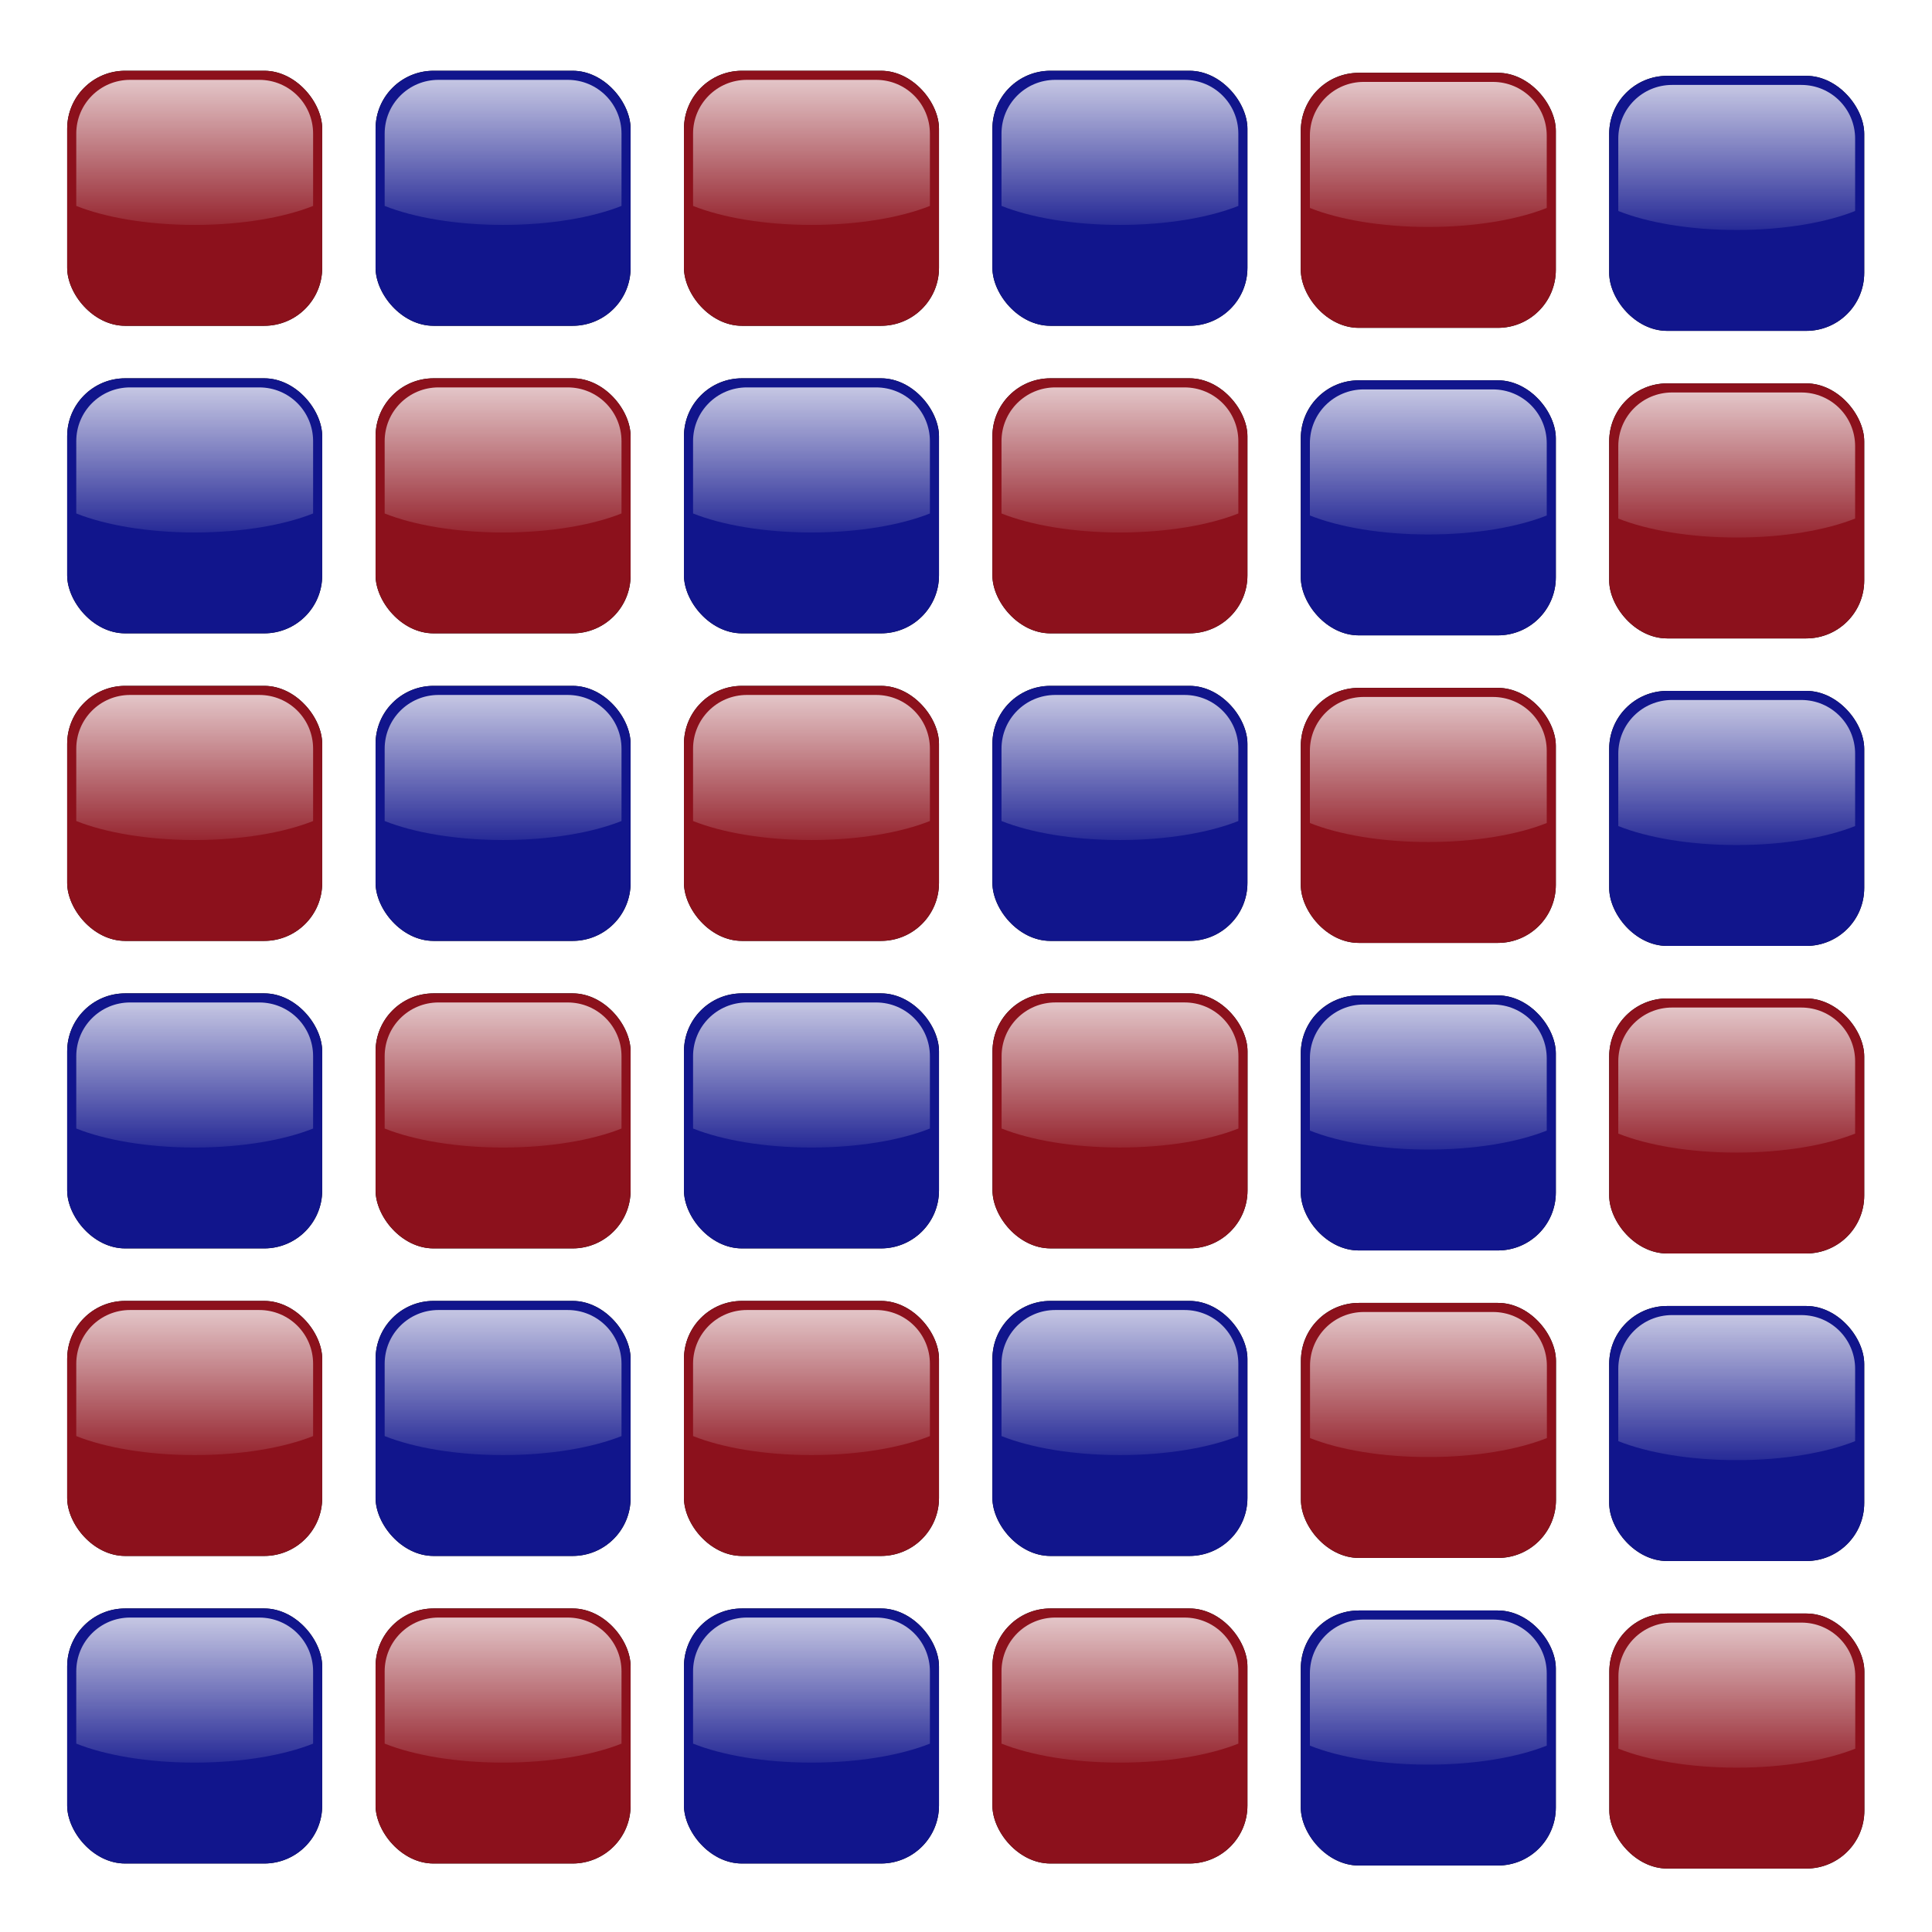 <?xml version="1.0" encoding="UTF-8" standalone="no"?>
<svg
   xmlns:dc="http://purl.org/dc/elements/1.1/"
   xmlns:cc="http://creativecommons.org/ns#"
   xmlns:rdf="http://www.w3.org/1999/02/22-rdf-syntax-ns#"
   xmlns:svg="http://www.w3.org/2000/svg"
   xmlns="http://www.w3.org/2000/svg"
   xmlns:xlink="http://www.w3.org/1999/xlink"
   height="100%"
   width="100%"
   version="1.1"
   id="svg2"
   viewBox="0,0,48,48">
  <defs
     id="defs4">
    <linearGradient
       id="linearGradient4195">
      <stop
         id="stop4197"
         offset="0"
         style="stop-color:#ffffff;stop-opacity:1" />
      <stop
         id="stop4199"
         offset="1"
         style="stop-color:#ffffff;stop-opacity:0" />
    </linearGradient>
    <linearGradient
       id="linearGradient5736">
      <stop
         id="stop5738"
         offset="0"
         style="stop-color:#c3c3c3;stop-opacity:1" />
      <stop
         id="stop5740"
         offset="1"
         style="stop-color:#ffffff;stop-opacity:1;" />
    </linearGradient>
    <linearGradient
       gradientUnits="userSpaceOnUse"
       y2="8.078"
       x2="9.957"
       y1="41.77"
       x1="37.977"
       id="linearGradient5742"
       xlink:href="#linearGradient5736" />
    <linearGradient
       gradientUnits="userSpaceOnUse"
       y2="1019.047"
       x2="29.488"
       y1="1012.699"
       x1="36.402"
       id="linearGradient5796-6"
       xlink:href="#linearGradient5736-8" />
    <linearGradient
       id="linearGradient5736-8">
      <stop
         id="stop5738-9"
         offset="0"
         style="stop-color:#c3c3c3;stop-opacity:1" />
      <stop
         id="stop5740-8"
         offset="1"
         style="stop-color:#ffffff;stop-opacity:1;" />
    </linearGradient>
    <linearGradient
       gradientUnits="userSpaceOnUse"
       y2="8.078"
       x2="9.957"
       y1="41.77"
       x1="37.977"
       id="linearGradient5742-5"
       xlink:href="#linearGradient5736-5" />
    <linearGradient
       id="linearGradient5736-5">
      <stop
         id="stop5738-8"
         offset="0"
         style="stop-color:#c3c3c3;stop-opacity:1" />
      <stop
         id="stop5740-4"
         offset="1"
         style="stop-color:#ffffff;stop-opacity:1;" />
    </linearGradient>
    <filter
       height="1.096"
       y="-0.048"
       width="1.096"
       x="-0.048"
       id="filter4242-3-8"
       style="color-interpolation-filters:sRGB">
      <feGaussianBlur
         id="feGaussianBlur4244-8-4"
         stdDeviation="0.88" />
    </filter>
    <linearGradient
       gradientTransform="matrix(0.978,0,0,0.978,0.539,-981.275)"
       gradientUnits="userSpaceOnUse"
       y2="1036.063"
       x2="24.487"
       y1="997.748"
       x1="24.487"
       id="linearGradient4201-8-2"
       xlink:href="#linearGradient4195" />
    <filter
       height="1.096"
       y="-0.048"
       width="1.096"
       x="-0.048"
       id="filter4242-3-8-0"
       style="color-interpolation-filters:sRGB">
      <feGaussianBlur
         id="feGaussianBlur4244-8-4-6"
         stdDeviation="0.88" />
    </filter>
    <linearGradient
       gradientTransform="matrix(0.978,0,0,0.978,0.539,-981.275)"
       gradientUnits="userSpaceOnUse"
       y2="1036.063"
       x2="24.487"
       y1="997.748"
       x1="24.487"
       id="linearGradient4201-8-2-9"
       xlink:href="#linearGradient4195" />
    <filter
       height="1.096"
       y="-0.048"
       width="1.096"
       x="-0.048"
       id="filter4242-3-8-0-6"
       style="color-interpolation-filters:sRGB">
      <feGaussianBlur
         id="feGaussianBlur4244-8-4-6-9"
         stdDeviation="0.88" />
    </filter>
    <linearGradient
       gradientTransform="matrix(0.978,0,0,0.978,0.539,-981.275)"
       gradientUnits="userSpaceOnUse"
       y2="1036.063"
       x2="24.487"
       y1="997.748"
       x1="24.487"
       id="linearGradient4201-8-2-9-6"
       xlink:href="#linearGradient4195" />
    <filter
       height="1.096"
       y="-0.048"
       width="1.096"
       x="-0.048"
       id="filter4242-3-8-0-6-8"
       style="color-interpolation-filters:sRGB">
      <feGaussianBlur
         id="feGaussianBlur4244-8-4-6-9-6"
         stdDeviation="0.88" />
    </filter>
    <linearGradient
       gradientTransform="matrix(0.978,0,0,0.978,0.539,-981.275)"
       gradientUnits="userSpaceOnUse"
       y2="1036.063"
       x2="24.487"
       y1="997.748"
       x1="24.487"
       id="linearGradient4201-8-2-9-6-5"
       xlink:href="#linearGradient4195" />
    <filter
       height="1.096"
       y="-0.048"
       width="1.096"
       x="-0.048"
       id="filter4242-3-8-0-6-8-1"
       style="color-interpolation-filters:sRGB">
      <feGaussianBlur
         id="feGaussianBlur4244-8-4-6-9-6-2"
         stdDeviation="0.88" />
    </filter>
    <linearGradient
       gradientTransform="matrix(0.978,0,0,0.978,0.539,-981.275)"
       gradientUnits="userSpaceOnUse"
       y2="1036.063"
       x2="24.487"
       y1="997.748"
       x1="24.487"
       id="linearGradient4201-8-2-9-6-5-1"
       xlink:href="#linearGradient4195" />
    <filter
       height="1.096"
       y="-0.048"
       width="1.096"
       x="-0.048"
       id="filter4242-3-8-0-6-5"
       style="color-interpolation-filters:sRGB">
      <feGaussianBlur
         id="feGaussianBlur4244-8-4-6-9-68"
         stdDeviation="0.88" />
    </filter>
    <linearGradient
       gradientTransform="matrix(0.978,0,0,0.978,-9.251,13.297)"
       gradientUnits="userSpaceOnUse"
       y2="1036.063"
       x2="24.487"
       y1="997.748"
       x1="24.487"
       id="linearGradient4201-8-2-9-6-4"
       xlink:href="#linearGradient4195" />
    <filter
       height="1.096"
       y="-0.048"
       width="1.096"
       x="-0.048"
       id="filter4242-3-8-0-9"
       style="color-interpolation-filters:sRGB">
      <feGaussianBlur
         id="feGaussianBlur4244-8-4-6-7"
         stdDeviation="0.88" />
    </filter>
    <linearGradient
       gradientTransform="matrix(0.978,0,0,0.978,0.539,-981.275)"
       gradientUnits="userSpaceOnUse"
       y2="1036.063"
       x2="24.487"
       y1="997.748"
       x1="24.487"
       id="linearGradient4201-8-2-9-8"
       xlink:href="#linearGradient4195" />
    <filter
       height="1.096"
       y="-0.048"
       width="1.096"
       x="-0.048"
       id="filter4242-3-8-2"
       style="color-interpolation-filters:sRGB">
      <feGaussianBlur
         id="feGaussianBlur4244-8-4-8"
         stdDeviation="0.88" />
    </filter>
    <linearGradient
       gradientTransform="matrix(0.978,0,0,0.978,0.539,-981.275)"
       gradientUnits="userSpaceOnUse"
       y2="1036.063"
       x2="24.487"
       y1="997.748"
       x1="24.487"
       id="linearGradient4201-8-2-3"
       xlink:href="#linearGradient4195" />
    <filter
       height="1.096"
       y="-0.048"
       width="1.096"
       x="-0.048"
       id="filter4242-3-8-2-1"
       style="color-interpolation-filters:sRGB">
      <feGaussianBlur
         id="feGaussianBlur4244-8-4-8-8"
         stdDeviation="0.88" />
    </filter>
    <linearGradient
       gradientTransform="matrix(0.978,0,0,0.978,0.539,-981.275)"
       gradientUnits="userSpaceOnUse"
       y2="1036.063"
       x2="24.487"
       y1="997.748"
       x1="24.487"
       id="linearGradient4201-8-2-3-9"
       xlink:href="#linearGradient4195" />
    <filter
       height="1.096"
       y="-0.048"
       width="1.096"
       x="-0.048"
       id="filter4242-3-8-0-9-7"
       style="color-interpolation-filters:sRGB">
      <feGaussianBlur
         id="feGaussianBlur4244-8-4-6-7-4"
         stdDeviation="0.88" />
    </filter>
    <linearGradient
       gradientTransform="matrix(0.978,0,0,0.978,0.539,-981.275)"
       gradientUnits="userSpaceOnUse"
       y2="1036.063"
       x2="24.487"
       y1="997.748"
       x1="24.487"
       id="linearGradient4201-8-2-9-8-0"
       xlink:href="#linearGradient4195" />
    <filter
       height="1.096"
       y="-0.048"
       width="1.096"
       x="-0.048"
       id="filter4242-3-8-0-6-5-9"
       style="color-interpolation-filters:sRGB">
      <feGaussianBlur
         id="feGaussianBlur4244-8-4-6-9-68-0"
         stdDeviation="0.88" />
    </filter>
    <linearGradient
       gradientTransform="matrix(0.978,0,0,0.978,0.539,-981.275)"
       gradientUnits="userSpaceOnUse"
       y2="1036.063"
       x2="24.487"
       y1="997.748"
       x1="24.487"
       id="linearGradient4201-8-2-9-6-4-6"
       xlink:href="#linearGradient4195" />
    <filter
       height="1.096"
       y="-0.048"
       width="1.096"
       x="-0.048"
       id="filter4242-3-8-0-6-8-1-4"
       style="color-interpolation-filters:sRGB">
      <feGaussianBlur
         id="feGaussianBlur4244-8-4-6-9-6-2-8"
         stdDeviation="0.88" />
    </filter>
    <linearGradient
       gradientTransform="matrix(0.978,0,0,0.978,0.539,-981.275)"
       gradientUnits="userSpaceOnUse"
       y2="1036.063"
       x2="24.487"
       y1="997.748"
       x1="24.487"
       id="linearGradient4201-8-2-9-6-5-1-6"
       xlink:href="#linearGradient4195" />
    <filter
       height="1.096"
       y="-0.048"
       width="1.096"
       x="-0.048"
       id="filter4242-3-8-2-1-6"
       style="color-interpolation-filters:sRGB">
      <feGaussianBlur
         id="feGaussianBlur4244-8-4-8-8-2"
         stdDeviation="0.88" />
    </filter>
    <filter
       height="1.096"
       y="-0.048"
       width="1.096"
       x="-0.048"
       id="filter4242-3-8-0-9-7-3"
       style="color-interpolation-filters:sRGB">
      <feGaussianBlur
         id="feGaussianBlur4244-8-4-6-7-4-6"
         stdDeviation="0.88" />
    </filter>
    <linearGradient
       gradientTransform="matrix(0.978,0,0,0.978,0.539,-981.275)"
       gradientUnits="userSpaceOnUse"
       y2="1036.063"
       x2="24.487"
       y1="997.748"
       x1="24.487"
       id="linearGradient4878"
       xlink:href="#linearGradient4195" />
    <filter
       height="1.096"
       y="-0.048"
       width="1.096"
       x="-0.048"
       id="filter4242-3-8-0-6-5-9-3"
       style="color-interpolation-filters:sRGB">
      <feGaussianBlur
         id="feGaussianBlur4244-8-4-6-9-68-0-9"
         stdDeviation="0.88" />
    </filter>
    <linearGradient
       gradientTransform="matrix(0.978,0,0,0.978,0.539,-981.275)"
       gradientUnits="userSpaceOnUse"
       y2="1036.063"
       x2="24.487"
       y1="997.748"
       x1="24.487"
       id="linearGradient4882"
       xlink:href="#linearGradient4195" />
    <filter
       height="1.096"
       y="-0.048"
       width="1.096"
       x="-0.048"
       id="filter4242-3-8-0-6-8-1-4-6"
       style="color-interpolation-filters:sRGB">
      <feGaussianBlur
         id="feGaussianBlur4244-8-4-6-9-6-2-8-3"
         stdDeviation="0.88" />
    </filter>
    <linearGradient
       gradientTransform="matrix(0.978,0,0,0.978,0.539,-981.275)"
       gradientUnits="userSpaceOnUse"
       y2="1036.063"
       x2="24.487"
       y1="997.748"
       x1="24.487"
       id="linearGradient4886"
       xlink:href="#linearGradient4195" />
    <linearGradient
       y2="1036.063"
       x2="24.487"
       y1="997.748"
       x1="24.487"
       gradientTransform="matrix(0.978,0,0,0.978,0.539,-981.275)"
       gradientUnits="userSpaceOnUse"
       id="linearGradient4904"
       xlink:href="#linearGradient4195" />
    <linearGradient
       y2="1036.063"
       x2="24.487"
       y1="997.748"
       x1="24.487"
       gradientTransform="matrix(0.978,0,0,0.978,0.539,-981.275)"
       gradientUnits="userSpaceOnUse"
       id="linearGradient4906"
       xlink:href="#linearGradient4195" />
    <linearGradient
       y2="1036.063"
       x2="24.487"
       y1="997.748"
       x1="24.487"
       gradientTransform="matrix(0.978,0,0,0.978,0.539,-981.275)"
       gradientUnits="userSpaceOnUse"
       id="linearGradient4908"
       xlink:href="#linearGradient4195" />
    <linearGradient
       y2="1036.063"
       x2="24.487"
       y1="997.748"
       x1="24.487"
       gradientTransform="matrix(0.978,0,0,0.978,0.539,-981.275)"
       gradientUnits="userSpaceOnUse"
       id="linearGradient4910"
       xlink:href="#linearGradient4195" />
    <filter
       height="1.096"
       y="-0.048"
       width="1.096"
       x="-0.048"
       id="filter4242-3-8-0-6-8-1-4-7"
       style="color-interpolation-filters:sRGB">
      <feGaussianBlur
         id="feGaussianBlur4244-8-4-6-9-6-2-8-0"
         stdDeviation="0.88" />
    </filter>
    <filter
       height="1.096"
       y="-0.048"
       width="1.096"
       x="-0.048"
       id="filter4242-3-8-0-6-5-9-9"
       style="color-interpolation-filters:sRGB">
      <feGaussianBlur
         id="feGaussianBlur4244-8-4-6-9-68-0-8"
         stdDeviation="0.88" />
    </filter>
    <linearGradient
       gradientTransform="matrix(0.978,0,0,0.978,0.539,-981.275)"
       gradientUnits="userSpaceOnUse"
       y2="1036.063"
       x2="24.487"
       y1="997.748"
       x1="24.487"
       id="linearGradient4201-8-2-9-6-4-6-7"
       xlink:href="#linearGradient4195" />
    <filter
       height="1.096"
       y="-0.048"
       width="1.096"
       x="-0.048"
       id="filter4242-3-8-0-6-8-1-1"
       style="color-interpolation-filters:sRGB">
      <feGaussianBlur
         id="feGaussianBlur4244-8-4-6-9-6-2-6"
         stdDeviation="0.88" />
    </filter>
    <linearGradient
       gradientTransform="matrix(0.978,0,0,0.978,0.539,-981.275)"
       gradientUnits="userSpaceOnUse"
       y2="1036.063"
       x2="24.487"
       y1="997.748"
       x1="24.487"
       id="linearGradient4201-8-2-9-6-5-1-4"
       xlink:href="#linearGradient4195" />
    <filter
       height="1.096"
       y="-0.048"
       width="1.096"
       x="-0.048"
       id="filter4242-3-8-0-6-5-3"
       style="color-interpolation-filters:sRGB">
      <feGaussianBlur
         id="feGaussianBlur4244-8-4-6-9-68-5"
         stdDeviation="0.88" />
    </filter>
    <linearGradient
       gradientTransform="matrix(0.978,0,0,0.978,-9.251,13.297)"
       gradientUnits="userSpaceOnUse"
       y2="1036.063"
       x2="24.487"
       y1="997.748"
       x1="24.487"
       id="linearGradient4201-8-2-9-6-4-1"
       xlink:href="#linearGradient4195" />
    <filter
       height="1.096"
       y="-0.048"
       width="1.096"
       x="-0.048"
       id="filter4242-3-8-0-9-5"
       style="color-interpolation-filters:sRGB">
      <feGaussianBlur
         id="feGaussianBlur4244-8-4-6-7-7"
         stdDeviation="0.88" />
    </filter>
    <linearGradient
       gradientTransform="matrix(0.978,0,0,0.978,0.539,-981.275)"
       gradientUnits="userSpaceOnUse"
       y2="1036.063"
       x2="24.487"
       y1="997.748"
       x1="24.487"
       id="linearGradient4201-8-2-9-8-8"
       xlink:href="#linearGradient4195" />
    <filter
       height="1.096"
       y="-0.048"
       width="1.096"
       x="-0.048"
       id="filter4242-3-8-0-6-0"
       style="color-interpolation-filters:sRGB">
      <feGaussianBlur
         id="feGaussianBlur4244-8-4-6-9-1"
         stdDeviation="0.88" />
    </filter>
    <linearGradient
       gradientTransform="matrix(0.978,0,0,0.978,0.539,-981.275)"
       gradientUnits="userSpaceOnUse"
       y2="1036.063"
       x2="24.487"
       y1="997.748"
       x1="24.487"
       id="linearGradient4201-8-2-9-6-9"
       xlink:href="#linearGradient4195" />
    <filter
       height="1.096"
       y="-0.048"
       width="1.096"
       x="-0.048"
       id="filter4242-3-8-0-2"
       style="color-interpolation-filters:sRGB">
      <feGaussianBlur
         id="feGaussianBlur4244-8-4-6-6"
         stdDeviation="0.88" />
    </filter>
    <linearGradient
       gradientTransform="matrix(0.978,0,0,0.978,0.539,-981.275)"
       gradientUnits="userSpaceOnUse"
       y2="1036.063"
       x2="24.487"
       y1="997.748"
       x1="24.487"
       id="linearGradient4201-8-2-9-3"
       xlink:href="#linearGradient4195" />
    <filter
       height="1.096"
       y="-0.048"
       width="1.096"
       x="-0.048"
       id="filter4242-3-8-0-6-0-9"
       style="color-interpolation-filters:sRGB">
      <feGaussianBlur
         id="feGaussianBlur4244-8-4-6-9-1-4"
         stdDeviation="0.88" />
    </filter>
    <filter
       height="1.096"
       y="-0.048"
       width="1.096"
       x="-0.048"
       id="filter4242-3-8-0-6-5-9-9-3"
       style="color-interpolation-filters:sRGB">
      <feGaussianBlur
         id="feGaussianBlur4244-8-4-6-9-68-0-8-9"
         stdDeviation="0.88" />
    </filter>
    <filter
       height="1.096"
       y="-0.048"
       width="1.096"
       x="-0.048"
       id="filter4242-3-8-0-6-5-9-9-3-1"
       style="color-interpolation-filters:sRGB">
      <feGaussianBlur
         id="feGaussianBlur4244-8-4-6-9-68-0-8-9-3"
         stdDeviation="0.88" />
    </filter>
    <linearGradient
       gradientTransform="matrix(0.978,0,0,0.978,0.539,-981.275)"
       gradientUnits="userSpaceOnUse"
       y2="1036.063"
       x2="24.487"
       y1="997.748"
       x1="24.487"
       id="linearGradient4886-4"
       xlink:href="#linearGradient4195" />
    <filter
       height="1.096"
       y="-0.048"
       width="1.096"
       x="-0.048"
       id="filter4242-3-8-0-6-8-1-4-7-1"
       style="color-interpolation-filters:sRGB">
      <feGaussianBlur
         id="feGaussianBlur4244-8-4-6-9-6-2-8-0-9"
         stdDeviation="0.88" />
    </filter>
    <linearGradient
       gradientTransform="matrix(0.978,0,0,0.978,0.539,-981.275)"
       gradientUnits="userSpaceOnUse"
       y2="1036.063"
       x2="24.487"
       y1="997.748"
       x1="24.487"
       id="linearGradient4878-7"
       xlink:href="#linearGradient4195" />
    <filter
       height="1.096"
       y="-0.048"
       width="1.096"
       x="-0.048"
       id="filter4242-3-8-0-6-5-9-9-6"
       style="color-interpolation-filters:sRGB">
      <feGaussianBlur
         id="feGaussianBlur4244-8-4-6-9-68-0-8-6"
         stdDeviation="0.88" />
    </filter>
    <linearGradient
       gradientTransform="matrix(0.978,0,0,0.978,0.539,-981.275)"
       gradientUnits="userSpaceOnUse"
       y2="1036.063"
       x2="24.487"
       y1="997.748"
       x1="24.487"
       id="linearGradient4201-8-2-9-6-4-6-7-7"
       xlink:href="#linearGradient4195" />
    <filter
       height="1.096"
       y="-0.048"
       width="1.096"
       x="-0.048"
       id="filter4242-3-8-0-6-8-1-1-9"
       style="color-interpolation-filters:sRGB">
      <feGaussianBlur
         id="feGaussianBlur4244-8-4-6-9-6-2-6-3"
         stdDeviation="0.88" />
    </filter>
    <linearGradient
       gradientTransform="matrix(0.978,0,0,0.978,0.539,-981.275)"
       gradientUnits="userSpaceOnUse"
       y2="1036.063"
       x2="24.487"
       y1="997.748"
       x1="24.487"
       id="linearGradient4201-8-2-9-6-5-1-4-6"
       xlink:href="#linearGradient4195" />
    <filter
       height="1.096"
       y="-0.048"
       width="1.096"
       x="-0.048"
       id="filter4242-3-8-0-6-0-9-2"
       style="color-interpolation-filters:sRGB">
      <feGaussianBlur
         id="feGaussianBlur4244-8-4-6-9-1-4-4"
         stdDeviation="0.88" />
    </filter>
    <linearGradient
       gradientTransform="matrix(0.978,0,0,0.978,0.539,-981.275)"
       gradientUnits="userSpaceOnUse"
       y2="1036.063"
       x2="24.487"
       y1="997.748"
       x1="24.487"
       id="linearGradient4882-5"
       xlink:href="#linearGradient4195" />
    <filter
       height="1.096"
       y="-0.048"
       width="1.096"
       x="-0.048"
       id="filter4242-3-8-0-6-5-3-2"
       style="color-interpolation-filters:sRGB">
      <feGaussianBlur
         id="feGaussianBlur4244-8-4-6-9-68-5-8"
         stdDeviation="0.88" />
    </filter>
    <linearGradient
       gradientTransform="matrix(0.978,0,0,0.978,-9.251,13.297)"
       gradientUnits="userSpaceOnUse"
       y2="1036.063"
       x2="24.487"
       y1="997.748"
       x1="24.487"
       id="linearGradient4201-8-2-9-6-4-1-4"
       xlink:href="#linearGradient4195" />
    <filter
       height="1.096"
       y="-0.048"
       width="1.096"
       x="-0.048"
       id="filter4242-3-8-0-9-5-5"
       style="color-interpolation-filters:sRGB">
      <feGaussianBlur
         id="feGaussianBlur4244-8-4-6-7-7-0"
         stdDeviation="0.88" />
    </filter>
    <linearGradient
       gradientTransform="matrix(0.978,0,0,0.978,0.539,-981.275)"
       gradientUnits="userSpaceOnUse"
       y2="1036.063"
       x2="24.487"
       y1="997.748"
       x1="24.487"
       id="linearGradient4201-8-2-9-8-8-8"
       xlink:href="#linearGradient4195" />
    <filter
       height="1.096"
       y="-0.048"
       width="1.096"
       x="-0.048"
       id="filter4242-3-8-0-6-0-3"
       style="color-interpolation-filters:sRGB">
      <feGaussianBlur
         id="feGaussianBlur4244-8-4-6-9-1-2"
         stdDeviation="0.88" />
    </filter>
    <linearGradient
       gradientTransform="matrix(0.978,0,0,0.978,0.539,-981.275)"
       gradientUnits="userSpaceOnUse"
       y2="1036.063"
       x2="24.487"
       y1="997.748"
       x1="24.487"
       id="linearGradient4201-8-2-9-6-9-6"
       xlink:href="#linearGradient4195" />
    <filter
       height="1.096"
       y="-0.048"
       width="1.096"
       x="-0.048"
       id="filter4242-3-8-0-2-9"
       style="color-interpolation-filters:sRGB">
      <feGaussianBlur
         id="feGaussianBlur4244-8-4-6-6-4"
         stdDeviation="0.88" />
    </filter>
    <linearGradient
       gradientTransform="matrix(0.978,0,0,0.978,0.539,-981.275)"
       gradientUnits="userSpaceOnUse"
       y2="1036.063"
       x2="24.487"
       y1="997.748"
       x1="24.487"
       id="linearGradient4201-8-2-9-3-6"
       xlink:href="#linearGradient4195" />
    <filter
       height="1.096"
       y="-0.048"
       width="1.096"
       x="-0.048"
       id="filter4242-3-8-0-2-9-0"
       style="color-interpolation-filters:sRGB">
      <feGaussianBlur
         id="feGaussianBlur4244-8-4-6-6-4-2"
         stdDeviation="0.88" />
    </filter>
    <linearGradient
       gradientTransform="matrix(0.978,0,0,0.978,0.539,-981.275)"
       gradientUnits="userSpaceOnUse"
       y2="1036.063"
       x2="24.487"
       y1="997.748"
       x1="24.487"
       id="linearGradient4201-8-2-9-3-6-4"
       xlink:href="#linearGradient4195" />
    <filter
       height="1.096"
       y="-0.048"
       width="1.096"
       x="-0.048"
       id="filter4242-3-8-0-6-8-1-4-7-1-5"
       style="color-interpolation-filters:sRGB">
      <feGaussianBlur
         id="feGaussianBlur4244-8-4-6-9-6-2-8-0-9-6"
         stdDeviation="0.88" />
    </filter>
    <linearGradient
       gradientTransform="matrix(0.978,0,0,0.978,0.539,-981.275)"
       gradientUnits="userSpaceOnUse"
       y2="1036.063"
       x2="24.487"
       y1="997.748"
       x1="24.487"
       id="linearGradient4878-7-9"
       xlink:href="#linearGradient4195" />
  </defs>
  <g
     transform="translate(0,-1004.362)"
     id="layer1">
    <g
       transform="matrix(0.144,0,0,0.144,16.705,861.204)"
       id="g4246-0-98">
      <rect
         style="fill:#000000;fill-opacity:1;stroke:none;stroke-width:1.1;stroke-linejoin:round;stroke-miterlimit:4;stroke-dasharray:none;stroke-opacity:1;filter:url(#filter4242-3-8)"
         id="rect4163-7-9-57"
         width="44"
         height="44"
         x="2"
         y="1006.362"
         rx="10"
         ry="10" />
      <rect
         style="fill:#8c111c;fill-opacity:1;stroke:none;stroke-width:1.1;stroke-linejoin:round;stroke-miterlimit:4;stroke-dasharray:none;stroke-opacity:1"
         id="rect4163-5-5"
         width="44"
         height="44"
         x="2"
         y="1006.362"
         rx="10"
         ry="10" />
      <path
         style="fill:url(#linearGradient4201-8-2);fill-opacity:1;stroke:none;stroke-width:1.1;stroke-linejoin:round;stroke-miterlimit:4;stroke-dasharray:none;stroke-opacity:1"
         d="m 12.855,3.568 c -5.145,0 -9.287,4.142 -9.287,9.287 l 0,12.465 C 8.612,27.328 15.885,28.596 24,28.596 c 8.115,0 15.388,-1.268 20.432,-3.275 l 0,-12.465 c 0,-5.145 -4.142,-9.287 -9.287,-9.287 l -22.289,0 z"
         transform="translate(0,1004.362)"
         id="rect4163-8-7-76" />
    </g>
    <g
       transform="matrix(0.144,0,0,0.144,24.368,861.204)"
       id="g4246-0-98-5">
      <rect
         style="fill:#000000;fill-opacity:1;stroke:none;stroke-width:1.1;stroke-linejoin:round;stroke-miterlimit:4;stroke-dasharray:none;stroke-opacity:1;filter:url(#filter4242-3-8-0)"
         id="rect4163-7-9-57-5"
         width="44"
         height="44"
         x="2"
         y="1006.362"
         rx="10"
         ry="10" />
      <rect
         style="fill:#11158c;fill-opacity:1;stroke:none;stroke-width:1.1;stroke-linejoin:round;stroke-miterlimit:4;stroke-dasharray:none;stroke-opacity:1"
         id="rect4163-5-5-6"
         width="44"
         height="44"
         x="2"
         y="1006.362"
         rx="10"
         ry="10" />
      <path
         style="fill:url(#linearGradient4201-8-2-9);fill-opacity:1;stroke:none;stroke-width:1.1;stroke-linejoin:round;stroke-miterlimit:4;stroke-dasharray:none;stroke-opacity:1"
         d="m 12.855,3.568 c -5.145,0 -9.287,4.142 -9.287,9.287 l 0,12.465 C 8.612,27.328 15.885,28.596 24,28.596 c 8.115,0 15.388,-1.268 20.432,-3.275 l 0,-12.465 c 0,-5.145 -4.142,-9.287 -9.287,-9.287 l -22.289,0 z"
         transform="translate(0,1004.362)"
         id="rect4163-8-7-76-0" />
    </g>
    <g
       transform="matrix(0.144,0,0,0.144,24.368,868.845)"
       id="g4246-0-98-5-6">
      <rect
         style="fill:#000000;fill-opacity:1;stroke:none;stroke-width:1.1;stroke-linejoin:round;stroke-miterlimit:4;stroke-dasharray:none;stroke-opacity:1;filter:url(#filter4242-3-8-0-6)"
         id="rect4163-7-9-57-5-1"
         width="44"
         height="44"
         x="2"
         y="1006.362"
         rx="10"
         ry="10" />
      <rect
         style="fill:#8c111c;fill-opacity:1;stroke:none;stroke-width:1.1;stroke-linejoin:round;stroke-miterlimit:4;stroke-dasharray:none;stroke-opacity:1"
         id="rect4163-5-5-6-4"
         width="44"
         height="44"
         x="2"
         y="1006.362"
         rx="10"
         ry="10" />
      <path
         style="fill:url(#linearGradient4201-8-2-9-6);fill-opacity:1;stroke:none;stroke-width:1.1;stroke-linejoin:round;stroke-miterlimit:4;stroke-dasharray:none;stroke-opacity:1"
         d="m 12.855,3.568 c -5.145,0 -9.287,4.142 -9.287,9.287 l 0,12.465 C 8.612,27.328 15.885,28.596 24,28.596 c 8.115,0 15.388,-1.268 20.432,-3.275 l 0,-12.465 c 0,-5.145 -4.142,-9.287 -9.287,-9.287 l -22.289,0 z"
         transform="translate(0,1004.362)"
         id="rect4163-8-7-76-0-6" />
    </g>
    <g
       transform="matrix(0.144,0,0,0.144,16.705,868.845)"
       id="g4246-0-98-5-6-8">
      <rect
         style="fill:#000000;fill-opacity:1;stroke:none;stroke-width:1.1;stroke-linejoin:round;stroke-miterlimit:4;stroke-dasharray:none;stroke-opacity:1;filter:url(#filter4242-3-8-0-6-8)"
         id="rect4163-7-9-57-5-1-6"
         width="44"
         height="44"
         x="2"
         y="1006.362"
         rx="10"
         ry="10" />
      <rect
         style="fill:#11158c;fill-opacity:1;stroke:none;stroke-width:1.1;stroke-linejoin:round;stroke-miterlimit:4;stroke-dasharray:none;stroke-opacity:1"
         id="rect4163-5-5-6-4-5"
         width="44"
         height="44"
         x="2"
         y="1006.362"
         rx="10"
         ry="10" />
      <path
         style="fill:url(#linearGradient4201-8-2-9-6-5);fill-opacity:1;stroke:none;stroke-width:1.1;stroke-linejoin:round;stroke-miterlimit:4;stroke-dasharray:none;stroke-opacity:1"
         d="m 12.855,3.568 c -5.145,0 -9.287,4.142 -9.287,9.287 l 0,12.465 C 8.612,27.328 15.885,28.596 24,28.596 c 8.115,0 15.388,-1.268 20.432,-3.275 l 0,-12.465 c 0,-5.145 -4.142,-9.287 -9.287,-9.287 l -22.289,0 z"
         transform="translate(0,1004.362)"
         id="rect4163-8-7-76-0-6-0" />
    </g>
    <g
       transform="matrix(0.144,0,0,0.144,16.705,876.486)"
       id="g4246-0-98-7">
      <rect
         style="fill:#000000;fill-opacity:1;stroke:none;stroke-width:1.1;stroke-linejoin:round;stroke-miterlimit:4;stroke-dasharray:none;stroke-opacity:1;filter:url(#filter4242-3-8-2)"
         id="rect4163-7-9-57-6"
         width="44"
         height="44"
         x="2"
         y="1006.362"
         rx="10"
         ry="10" />
      <rect
         style="fill:#8c111c;fill-opacity:1;stroke:none;stroke-width:1.1;stroke-linejoin:round;stroke-miterlimit:4;stroke-dasharray:none;stroke-opacity:1"
         id="rect4163-5-5-8"
         width="44"
         height="44"
         x="2"
         y="1006.362"
         rx="10"
         ry="10" />
      <path
         style="fill:url(#linearGradient4201-8-2-3);fill-opacity:1;stroke:none;stroke-width:1.1;stroke-linejoin:round;stroke-miterlimit:4;stroke-dasharray:none;stroke-opacity:1"
         d="m 12.855,3.568 c -5.145,0 -9.287,4.142 -9.287,9.287 l 0,12.465 C 8.612,27.328 15.885,28.596 24,28.596 c 8.115,0 15.388,-1.268 20.432,-3.275 l 0,-12.465 c 0,-5.145 -4.142,-9.287 -9.287,-9.287 l -22.289,0 z"
         transform="translate(0,1004.362)"
         id="rect4163-8-7-76-2" />
    </g>
    <g
       transform="matrix(0.144,0,0,0.144,24.368,876.486)"
       id="g4246-0-98-5-5">
      <rect
         style="fill:#000000;fill-opacity:1;stroke:none;stroke-width:1.1;stroke-linejoin:round;stroke-miterlimit:4;stroke-dasharray:none;stroke-opacity:1;filter:url(#filter4242-3-8-0-9)"
         id="rect4163-7-9-57-5-7"
         width="44"
         height="44"
         x="2"
         y="1006.362"
         rx="10"
         ry="10" />
      <rect
         style="fill:#11158c;fill-opacity:1;stroke:none;stroke-width:1.1;stroke-linejoin:round;stroke-miterlimit:4;stroke-dasharray:none;stroke-opacity:1"
         id="rect4163-5-5-6-3"
         width="44"
         height="44"
         x="2"
         y="1006.362"
         rx="10"
         ry="10" />
      <path
         style="fill:url(#linearGradient4201-8-2-9-8);fill-opacity:1;stroke:none;stroke-width:1.1;stroke-linejoin:round;stroke-miterlimit:4;stroke-dasharray:none;stroke-opacity:1"
         d="m 12.855,3.568 c -5.145,0 -9.287,4.142 -9.287,9.287 l 0,12.465 C 8.612,27.328 15.885,28.596 24,28.596 c 8.115,0 15.388,-1.268 20.432,-3.275 l 0,-12.465 c 0,-5.145 -4.142,-9.287 -9.287,-9.287 l -22.289,0 z"
         transform="translate(0,1004.362)"
         id="rect4163-8-7-76-0-8" />
    </g>
    <g
       transform="matrix(0.144,0,0,0.144,25.78,885.535)"
       id="g4246-0-98-5-6-9">
      <rect
         style="fill:#000000;fill-opacity:1;stroke:none;stroke-width:1.1;stroke-linejoin:round;stroke-miterlimit:4;stroke-dasharray:none;stroke-opacity:1;filter:url(#filter4242-3-8-0-6-5)"
         id="rect4163-7-9-57-5-1-3"
         width="44"
         height="44"
         x="-7.789"
         y="996.573"
         rx="10"
         ry="10" />
      <rect
         style="fill:#8c111c;fill-opacity:1;stroke:none;stroke-width:1.1;stroke-linejoin:round;stroke-miterlimit:4;stroke-dasharray:none;stroke-opacity:1"
         id="rect4163-5-5-6-4-4"
         width="44"
         height="44"
         x="-7.789"
         y="996.573"
         rx="10"
         ry="10" />
      <path
         style="fill:url(#linearGradient4201-8-2-9-6-4);fill-opacity:1;stroke:none;stroke-width:1.1;stroke-linejoin:round;stroke-miterlimit:4;stroke-dasharray:none;stroke-opacity:1"
         d="m 3.066,998.141 c -5.145,0 -9.287,4.142 -9.287,9.287 l 0,12.465 c 5.043,2.007 12.317,3.275 20.432,3.275 8.115,0 15.388,-1.268 20.432,-3.275 l 0,-12.465 c 0,-5.145 -4.142,-9.287 -9.287,-9.287 l -22.289,0 z"
         id="rect4163-8-7-76-0-6-1" />
    </g>
    <g
       transform="matrix(0.144,0,0,0.144,16.705,884.126)"
       id="g4246-0-98-5-6-8-8">
      <rect
         style="fill:#000000;fill-opacity:1;stroke:none;stroke-width:1.1;stroke-linejoin:round;stroke-miterlimit:4;stroke-dasharray:none;stroke-opacity:1;filter:url(#filter4242-3-8-0-6-8-1)"
         id="rect4163-7-9-57-5-1-6-0"
         width="44"
         height="44"
         x="2"
         y="1006.362"
         rx="10"
         ry="10" />
      <rect
         style="fill:#11158c;fill-opacity:1;stroke:none;stroke-width:1.1;stroke-linejoin:round;stroke-miterlimit:4;stroke-dasharray:none;stroke-opacity:1"
         id="rect4163-5-5-6-4-5-4"
         width="44"
         height="44"
         x="2"
         y="1006.362"
         rx="10"
         ry="10" />
      <path
         style="fill:url(#linearGradient4201-8-2-9-6-5-1);fill-opacity:1;stroke:none;stroke-width:1.1;stroke-linejoin:round;stroke-miterlimit:4;stroke-dasharray:none;stroke-opacity:1"
         d="m 12.855,3.568 c -5.145,0 -9.287,4.142 -9.287,9.287 l 0,12.465 C 8.612,27.328 15.885,28.596 24,28.596 c 8.115,0 15.388,-1.268 20.432,-3.275 l 0,-12.465 c 0,-5.145 -4.142,-9.287 -9.287,-9.287 l -22.289,0 z"
         transform="translate(0,1004.362)"
         id="rect4163-8-7-76-0-6-0-0" />
    </g>
    <g
       transform="matrix(0.144,0,0,0.144,1.381,876.486)"
       id="g4246-0-98-7-0">
      <rect
         style="fill:#000000;fill-opacity:1;stroke:none;stroke-width:1.1;stroke-linejoin:round;stroke-miterlimit:4;stroke-dasharray:none;stroke-opacity:1;filter:url(#filter4242-3-8-2-1)"
         id="rect4163-7-9-57-6-3"
         width="44"
         height="44"
         x="2"
         y="1006.362"
         rx="10"
         ry="10" />
      <rect
         style="fill:#8c111c;fill-opacity:1;stroke:none;stroke-width:1.1;stroke-linejoin:round;stroke-miterlimit:4;stroke-dasharray:none;stroke-opacity:1"
         id="rect4163-5-5-8-0"
         width="44"
         height="44"
         x="2"
         y="1006.362"
         rx="10"
         ry="10" />
      <path
         style="fill:url(#linearGradient4201-8-2-3-9);fill-opacity:1;stroke:none;stroke-width:1.1;stroke-linejoin:round;stroke-miterlimit:4;stroke-dasharray:none;stroke-opacity:1"
         d="m 12.855,3.568 c -5.145,0 -9.287,4.142 -9.287,9.287 l 0,12.465 C 8.612,27.328 15.885,28.596 24,28.596 c 8.115,0 15.388,-1.268 20.432,-3.275 l 0,-12.465 c 0,-5.145 -4.142,-9.287 -9.287,-9.287 l -22.289,0 z"
         transform="translate(0,1004.362)"
         id="rect4163-8-7-76-2-9" />
    </g>
    <g
       transform="matrix(0.144,0,0,0.144,9.043,876.486)"
       id="g4246-0-98-5-5-0">
      <rect
         style="fill:#000000;fill-opacity:1;stroke:none;stroke-width:1.1;stroke-linejoin:round;stroke-miterlimit:4;stroke-dasharray:none;stroke-opacity:1;filter:url(#filter4242-3-8-0-9-7)"
         id="rect4163-7-9-57-5-7-5"
         width="44"
         height="44"
         x="2"
         y="1006.362"
         rx="10"
         ry="10" />
      <rect
         style="fill:#11158c;fill-opacity:1;stroke:none;stroke-width:1.1;stroke-linejoin:round;stroke-miterlimit:4;stroke-dasharray:none;stroke-opacity:1"
         id="rect4163-5-5-6-3-6"
         width="44"
         height="44"
         x="2"
         y="1006.362"
         rx="10"
         ry="10" />
      <path
         style="fill:url(#linearGradient4201-8-2-9-8-0);fill-opacity:1;stroke:none;stroke-width:1.1;stroke-linejoin:round;stroke-miterlimit:4;stroke-dasharray:none;stroke-opacity:1"
         d="m 12.855,3.568 c -5.145,0 -9.287,4.142 -9.287,9.287 l 0,12.465 C 8.612,27.328 15.885,28.596 24,28.596 c 8.115,0 15.388,-1.268 20.432,-3.275 l 0,-12.465 c 0,-5.145 -4.142,-9.287 -9.287,-9.287 l -22.289,0 z"
         transform="translate(0,1004.362)"
         id="rect4163-8-7-76-0-8-9" />
    </g>
    <g
       transform="matrix(0.144,0,0,0.144,9.043,884.126)"
       id="g4246-0-98-5-6-9-9">
      <rect
         style="fill:#000000;fill-opacity:1;stroke:none;stroke-width:1.1;stroke-linejoin:round;stroke-miterlimit:4;stroke-dasharray:none;stroke-opacity:1;filter:url(#filter4242-3-8-0-6-5-9)"
         id="rect4163-7-9-57-5-1-3-6"
         width="44"
         height="44"
         x="2"
         y="1006.362"
         rx="10"
         ry="10" />
      <rect
         style="fill:#8c111c;fill-opacity:1;stroke:none;stroke-width:1.1;stroke-linejoin:round;stroke-miterlimit:4;stroke-dasharray:none;stroke-opacity:1"
         id="rect4163-5-5-6-4-4-1"
         width="44"
         height="44"
         x="2"
         y="1006.362"
         rx="10"
         ry="10" />
      <path
         style="fill:url(#linearGradient4201-8-2-9-6-4-6);fill-opacity:1;stroke:none;stroke-width:1.1;stroke-linejoin:round;stroke-miterlimit:4;stroke-dasharray:none;stroke-opacity:1"
         d="m 12.855,3.568 c -5.145,0 -9.287,4.142 -9.287,9.287 l 0,12.465 C 8.612,27.328 15.885,28.596 24,28.596 c 8.115,0 15.388,-1.268 20.432,-3.275 l 0,-12.465 c 0,-5.145 -4.142,-9.287 -9.287,-9.287 l -22.289,0 z"
         transform="translate(0,1004.362)"
         id="rect4163-8-7-76-0-6-1-8" />
    </g>
    <g
       transform="matrix(0.144,0,0,0.144,1.381,884.126)"
       id="g4246-0-98-5-6-8-8-7">
      <rect
         style="fill:#000000;fill-opacity:1;stroke:none;stroke-width:1.1;stroke-linejoin:round;stroke-miterlimit:4;stroke-dasharray:none;stroke-opacity:1;filter:url(#filter4242-3-8-0-6-8-1-4)"
         id="rect4163-7-9-57-5-1-6-0-7"
         width="44"
         height="44"
         x="2"
         y="1006.362"
         rx="10"
         ry="10" />
      <rect
         style="fill:#11158c;fill-opacity:1;stroke:none;stroke-width:1.1;stroke-linejoin:round;stroke-miterlimit:4;stroke-dasharray:none;stroke-opacity:1"
         id="rect4163-5-5-6-4-5-4-4"
         width="44"
         height="44"
         x="2"
         y="1006.362"
         rx="10"
         ry="10" />
      <path
         style="fill:url(#linearGradient4201-8-2-9-6-5-1-6);fill-opacity:1;stroke:none;stroke-width:1.1;stroke-linejoin:round;stroke-miterlimit:4;stroke-dasharray:none;stroke-opacity:1"
         d="m 12.855,3.568 c -5.145,0 -9.287,4.142 -9.287,9.287 l 0,12.465 C 8.612,27.328 15.885,28.596 24,28.596 c 8.115,0 15.388,-1.268 20.432,-3.275 l 0,-12.465 c 0,-5.145 -4.142,-9.287 -9.287,-9.287 l -22.289,0 z"
         transform="translate(0,1004.362)"
         id="rect4163-8-7-76-0-6-0-0-0" />
    </g>
    <g
       transform="matrix(0.144,0,0,0.144,1.381,861.204)"
       id="g4246-0-98-7-0-9">
      <rect
         style="fill:#000000;fill-opacity:1;stroke:none;stroke-width:1.1;stroke-linejoin:round;stroke-miterlimit:4;stroke-dasharray:none;stroke-opacity:1;filter:url(#filter4242-3-8-2-1-6)"
         id="rect4163-7-9-57-6-3-3"
         width="44"
         height="44"
         x="2"
         y="1006.362"
         rx="10"
         ry="10" />
      <rect
         style="fill:#8c111c;fill-opacity:1;stroke:none;stroke-width:1.1;stroke-linejoin:round;stroke-miterlimit:4;stroke-dasharray:none;stroke-opacity:1"
         id="rect4163-5-5-8-0-8"
         width="44"
         height="44"
         x="2"
         y="1006.362"
         rx="10"
         ry="10" />
      <path
         style="fill:url(#linearGradient4904);fill-opacity:1;stroke:none;stroke-width:1.1;stroke-linejoin:round;stroke-miterlimit:4;stroke-dasharray:none;stroke-opacity:1"
         d="m 12.855,3.568 c -5.145,0 -9.287,4.142 -9.287,9.287 l 0,12.465 C 8.612,27.328 15.885,28.596 24,28.596 c 8.115,0 15.388,-1.268 20.432,-3.275 l 0,-12.465 c 0,-5.145 -4.142,-9.287 -9.287,-9.287 l -22.289,0 z"
         transform="translate(0,1004.362)"
         id="rect4163-8-7-76-2-9-6" />
    </g>
    <g
       transform="matrix(0.144,0,0,0.144,9.043,861.204)"
       id="g4246-0-98-5-5-0-2">
      <rect
         style="fill:#000000;fill-opacity:1;stroke:none;stroke-width:1.1;stroke-linejoin:round;stroke-miterlimit:4;stroke-dasharray:none;stroke-opacity:1;filter:url(#filter4242-3-8-0-9-7-3)"
         id="rect4163-7-9-57-5-7-5-4"
         width="44"
         height="44"
         x="2"
         y="1006.362"
         rx="10"
         ry="10" />
      <rect
         style="fill:#11158c;fill-opacity:1;stroke:none;stroke-width:1.1;stroke-linejoin:round;stroke-miterlimit:4;stroke-dasharray:none;stroke-opacity:1"
         id="rect4163-5-5-6-3-6-8"
         width="44"
         height="44"
         x="2"
         y="1006.362"
         rx="10"
         ry="10" />
      <path
         style="fill:url(#linearGradient4906);fill-opacity:1;stroke:none;stroke-width:1.1;stroke-linejoin:round;stroke-miterlimit:4;stroke-dasharray:none;stroke-opacity:1"
         d="m 12.855,3.568 c -5.145,0 -9.287,4.142 -9.287,9.287 l 0,12.465 C 8.612,27.328 15.885,28.596 24,28.596 c 8.115,0 15.388,-1.268 20.432,-3.275 l 0,-12.465 c 0,-5.145 -4.142,-9.287 -9.287,-9.287 l -22.289,0 z"
         transform="translate(0,1004.362)"
         id="rect4163-8-7-76-0-8-9-4" />
    </g>
    <g
       transform="matrix(0.144,0,0,0.144,9.043,868.845)"
       id="g4246-0-98-5-6-9-9-7">
      <rect
         style="fill:#000000;fill-opacity:1;stroke:none;stroke-width:1.1;stroke-linejoin:round;stroke-miterlimit:4;stroke-dasharray:none;stroke-opacity:1;filter:url(#filter4242-3-8-0-6-5-9-3)"
         id="rect4163-7-9-57-5-1-3-6-2"
         width="44"
         height="44"
         x="2"
         y="1006.362"
         rx="10"
         ry="10" />
      <rect
         style="fill:#8c111c;fill-opacity:1;stroke:none;stroke-width:1.1;stroke-linejoin:round;stroke-miterlimit:4;stroke-dasharray:none;stroke-opacity:1"
         id="rect4163-5-5-6-4-4-1-9"
         width="44"
         height="44"
         x="2"
         y="1006.362"
         rx="10"
         ry="10" />
      <path
         style="fill:url(#linearGradient4908);fill-opacity:1;stroke:none;stroke-width:1.1;stroke-linejoin:round;stroke-miterlimit:4;stroke-dasharray:none;stroke-opacity:1"
         d="m 12.855,3.568 c -5.145,0 -9.287,4.142 -9.287,9.287 l 0,12.465 C 8.612,27.328 15.885,28.596 24,28.596 c 8.115,0 15.388,-1.268 20.432,-3.275 l 0,-12.465 c 0,-5.145 -4.142,-9.287 -9.287,-9.287 l -22.289,0 z"
         transform="translate(0,1004.362)"
         id="rect4163-8-7-76-0-6-1-8-7" />
    </g>
    <g
       transform="matrix(0.144,0,0,0.144,1.381,868.845)"
       id="g4246-0-98-5-6-8-8-7-6">
      <rect
         style="fill:#000000;fill-opacity:1;stroke:none;stroke-width:1.1;stroke-linejoin:round;stroke-miterlimit:4;stroke-dasharray:none;stroke-opacity:1;filter:url(#filter4242-3-8-0-6-8-1-4-6)"
         id="rect4163-7-9-57-5-1-6-0-7-6"
         width="44"
         height="44"
         x="2"
         y="1006.362"
         rx="10"
         ry="10" />
      <rect
         style="fill:#11158c;fill-opacity:1;stroke:none;stroke-width:1.1;stroke-linejoin:round;stroke-miterlimit:4;stroke-dasharray:none;stroke-opacity:1"
         id="rect4163-5-5-6-4-5-4-4-9"
         width="44"
         height="44"
         x="2"
         y="1006.362"
         rx="10"
         ry="10" />
      <path
         style="fill:url(#linearGradient4910);fill-opacity:1;stroke:none;stroke-width:1.1;stroke-linejoin:round;stroke-miterlimit:4;stroke-dasharray:none;stroke-opacity:1"
         d="m 12.855,3.568 c -5.145,0 -9.287,4.142 -9.287,9.287 l 0,12.465 C 8.612,27.328 15.885,28.596 24,28.596 c 8.115,0 15.388,-1.268 20.432,-3.275 l 0,-12.465 c 0,-5.145 -4.142,-9.287 -9.287,-9.287 l -22.289,0 z"
         transform="translate(0,1004.362)"
         id="rect4163-8-7-76-0-6-0-0-0-8" />
    </g>
    <g
       transform="matrix(0.144,0,0,0.144,32.03,868.895)"
       id="g4246-0-98-5-2">
      <rect
         style="fill:#000000;fill-opacity:1;stroke:none;stroke-width:1.1;stroke-linejoin:round;stroke-miterlimit:4;stroke-dasharray:none;stroke-opacity:1;filter:url(#filter4242-3-8-0-2)"
         id="rect4163-7-9-57-5-6"
         width="44"
         height="44"
         x="2"
         y="1006.362"
         rx="10"
         ry="10" />
      <rect
         style="fill:#11158c;fill-opacity:1;stroke:none;stroke-width:1.1;stroke-linejoin:round;stroke-miterlimit:4;stroke-dasharray:none;stroke-opacity:1"
         id="rect4163-5-5-6-40"
         width="44"
         height="44"
         x="2"
         y="1006.362"
         rx="10"
         ry="10" />
      <path
         style="fill:url(#linearGradient4201-8-2-9-3);fill-opacity:1;stroke:none;stroke-width:1.1;stroke-linejoin:round;stroke-miterlimit:4;stroke-dasharray:none;stroke-opacity:1"
         d="m 12.855,3.568 c -5.145,0 -9.287,4.142 -9.287,9.287 l 0,12.465 C 8.612,27.328 15.885,28.596 24,28.596 c 8.115,0 15.388,-1.268 20.432,-3.275 l 0,-12.465 c 0,-5.145 -4.142,-9.287 -9.287,-9.287 l -22.289,0 z"
         transform="translate(0,1004.362)"
         id="rect4163-8-7-76-0-68" />
    </g>
    <g
       transform="matrix(0.144,0,0,0.144,32.03,876.536)"
       id="g4246-0-98-5-6-3">
      <rect
         style="fill:#000000;fill-opacity:1;stroke:none;stroke-width:1.1;stroke-linejoin:round;stroke-miterlimit:4;stroke-dasharray:none;stroke-opacity:1;filter:url(#filter4242-3-8-0-6-0)"
         id="rect4163-7-9-57-5-1-4"
         width="44"
         height="44"
         x="2"
         y="1006.362"
         rx="10"
         ry="10" />
      <rect
         style="fill:#8c111c;fill-opacity:1;stroke:none;stroke-width:1.1;stroke-linejoin:round;stroke-miterlimit:4;stroke-dasharray:none;stroke-opacity:1"
         id="rect4163-5-5-6-4-50"
         width="44"
         height="44"
         x="2"
         y="1006.362"
         rx="10"
         ry="10" />
      <path
         style="fill:url(#linearGradient4201-8-2-9-6-9);fill-opacity:1;stroke:none;stroke-width:1.1;stroke-linejoin:round;stroke-miterlimit:4;stroke-dasharray:none;stroke-opacity:1"
         d="m 12.855,3.568 c -5.145,0 -9.287,4.142 -9.287,9.287 l 0,12.465 C 8.612,27.328 15.885,28.596 24,28.596 c 8.115,0 15.388,-1.268 20.432,-3.275 l 0,-12.465 c 0,-5.145 -4.142,-9.287 -9.287,-9.287 l -22.289,0 z"
         transform="translate(0,1004.362)"
         id="rect4163-8-7-76-0-6-4" />
    </g>
    <g
       transform="matrix(0.144,0,0,0.144,32.03,884.177)"
       id="g4246-0-98-5-5-8">
      <rect
         style="fill:#000000;fill-opacity:1;stroke:none;stroke-width:1.1;stroke-linejoin:round;stroke-miterlimit:4;stroke-dasharray:none;stroke-opacity:1;filter:url(#filter4242-3-8-0-9-5)"
         id="rect4163-7-9-57-5-7-7"
         width="44"
         height="44"
         x="2"
         y="1006.362"
         rx="10"
         ry="10" />
      <rect
         style="fill:#11158c;fill-opacity:1;stroke:none;stroke-width:1.1;stroke-linejoin:round;stroke-miterlimit:4;stroke-dasharray:none;stroke-opacity:1"
         id="rect4163-5-5-6-3-1"
         width="44"
         height="44"
         x="2"
         y="1006.362"
         rx="10"
         ry="10" />
      <path
         style="fill:url(#linearGradient4201-8-2-9-8-8);fill-opacity:1;stroke:none;stroke-width:1.1;stroke-linejoin:round;stroke-miterlimit:4;stroke-dasharray:none;stroke-opacity:1"
         d="m 12.855,3.568 c -5.145,0 -9.287,4.142 -9.287,9.287 l 0,12.465 C 8.612,27.328 15.885,28.596 24,28.596 c 8.115,0 15.388,-1.268 20.432,-3.275 l 0,-12.465 c 0,-5.145 -4.142,-9.287 -9.287,-9.287 l -22.289,0 z"
         transform="translate(0,1004.362)"
         id="rect4163-8-7-76-0-8-3" />
    </g>
    <g
       transform="matrix(0.144,0,0,0.144,33.443,893.226)"
       id="g4246-0-98-5-6-9-2">
      <rect
         style="fill:#000000;fill-opacity:1;stroke:none;stroke-width:1.1;stroke-linejoin:round;stroke-miterlimit:4;stroke-dasharray:none;stroke-opacity:1;filter:url(#filter4242-3-8-0-6-5-3)"
         id="rect4163-7-9-57-5-1-3-69"
         width="44"
         height="44"
         x="-7.789"
         y="996.573"
         rx="10"
         ry="10" />
      <rect
         style="fill:#8c111c;fill-opacity:1;stroke:none;stroke-width:1.1;stroke-linejoin:round;stroke-miterlimit:4;stroke-dasharray:none;stroke-opacity:1"
         id="rect4163-5-5-6-4-4-7"
         width="44"
         height="44"
         x="-7.789"
         y="996.573"
         rx="10"
         ry="10" />
      <path
         style="fill:url(#linearGradient4201-8-2-9-6-4-1);fill-opacity:1;stroke:none;stroke-width:1.1;stroke-linejoin:round;stroke-miterlimit:4;stroke-dasharray:none;stroke-opacity:1"
         d="m 3.066,998.141 c -5.145,0 -9.287,4.142 -9.287,9.287 l 0,12.465 c 5.043,2.007 12.317,3.275 20.432,3.275 8.115,0 15.388,-1.268 20.432,-3.275 l 0,-12.465 c 0,-5.145 -4.142,-9.287 -9.287,-9.287 l -22.289,0 z"
         id="rect4163-8-7-76-0-6-1-9" />
    </g>
    <g
       transform="matrix(0.144,0,0,0.144,24.368,891.767)"
       id="g4246-0-98-5-6-8-8-5">
      <rect
         style="fill:#000000;fill-opacity:1;stroke:none;stroke-width:1.1;stroke-linejoin:round;stroke-miterlimit:4;stroke-dasharray:none;stroke-opacity:1;filter:url(#filter4242-3-8-0-6-8-1-1)"
         id="rect4163-7-9-57-5-1-6-0-8"
         width="44"
         height="44"
         x="2"
         y="1006.362"
         rx="10"
         ry="10" />
      <rect
         style="fill:#11158c;fill-opacity:1;stroke:none;stroke-width:1.1;stroke-linejoin:round;stroke-miterlimit:4;stroke-dasharray:none;stroke-opacity:1"
         id="rect4163-5-5-6-4-5-4-8"
         width="44"
         height="44"
         x="2"
         y="1006.362"
         rx="10"
         ry="10" />
      <path
         style="fill:url(#linearGradient4201-8-2-9-6-5-1-4);fill-opacity:1;stroke:none;stroke-width:1.1;stroke-linejoin:round;stroke-miterlimit:4;stroke-dasharray:none;stroke-opacity:1"
         d="m 12.855,3.568 c -5.145,0 -9.287,4.142 -9.287,9.287 l 0,12.465 C 8.612,27.328 15.885,28.596 24,28.596 c 8.115,0 15.388,-1.268 20.432,-3.275 l 0,-12.465 c 0,-5.145 -4.142,-9.287 -9.287,-9.287 l -22.289,0 z"
         transform="translate(0,1004.362)"
         id="rect4163-8-7-76-0-6-0-0-3" />
    </g>
    <g
       transform="matrix(0.144,0,0,0.144,16.705,891.767)"
       id="g4246-0-98-5-6-9-9-2">
      <rect
         style="fill:#000000;fill-opacity:1;stroke:none;stroke-width:1.1;stroke-linejoin:round;stroke-miterlimit:4;stroke-dasharray:none;stroke-opacity:1;filter:url(#filter4242-3-8-0-6-5-9-9)"
         id="rect4163-7-9-57-5-1-3-6-0"
         width="44"
         height="44"
         x="2"
         y="1006.362"
         rx="10"
         ry="10" />
      <rect
         style="fill:#8c111c;fill-opacity:1;stroke:none;stroke-width:1.1;stroke-linejoin:round;stroke-miterlimit:4;stroke-dasharray:none;stroke-opacity:1"
         id="rect4163-5-5-6-4-4-1-2"
         width="44"
         height="44"
         x="2"
         y="1006.362"
         rx="10"
         ry="10" />
      <path
         style="fill:url(#linearGradient4201-8-2-9-6-4-6-7);fill-opacity:1;stroke:none;stroke-width:1.1;stroke-linejoin:round;stroke-miterlimit:4;stroke-dasharray:none;stroke-opacity:1"
         d="m 12.855,3.568 c -5.145,0 -9.287,4.142 -9.287,9.287 l 0,12.465 C 8.612,27.328 15.885,28.596 24,28.596 c 8.115,0 15.388,-1.268 20.432,-3.275 l 0,-12.465 c 0,-5.145 -4.142,-9.287 -9.287,-9.287 l -22.289,0 z"
         transform="translate(0,1004.362)"
         id="rect4163-8-7-76-0-6-1-8-4" />
    </g>
    <g
       transform="matrix(0.144,0,0,0.144,9.043,891.767)"
       id="g4246-0-98-5-6-8-8-7-2">
      <rect
         style="fill:#000000;fill-opacity:1;stroke:none;stroke-width:1.1;stroke-linejoin:round;stroke-miterlimit:4;stroke-dasharray:none;stroke-opacity:1;filter:url(#filter4242-3-8-0-6-8-1-4-7)"
         id="rect4163-7-9-57-5-1-6-0-7-8"
         width="44"
         height="44"
         x="2"
         y="1006.362"
         rx="10"
         ry="10" />
      <rect
         style="fill:#11158c;fill-opacity:1;stroke:none;stroke-width:1.1;stroke-linejoin:round;stroke-miterlimit:4;stroke-dasharray:none;stroke-opacity:1"
         id="rect4163-5-5-6-4-5-4-4-8"
         width="44"
         height="44"
         x="2"
         y="1006.362"
         rx="10"
         ry="10" />
      <path
         style="fill:url(#linearGradient4878);fill-opacity:1;stroke:none;stroke-width:1.1;stroke-linejoin:round;stroke-miterlimit:4;stroke-dasharray:none;stroke-opacity:1"
         d="m 12.855,3.568 c -5.145,0 -9.287,4.142 -9.287,9.287 l 0,12.465 C 8.612,27.328 15.885,28.596 24,28.596 c 8.115,0 15.388,-1.268 20.432,-3.275 l 0,-12.465 c 0,-5.145 -4.142,-9.287 -9.287,-9.287 l -22.289,0 z"
         transform="translate(0,1004.362)"
         id="rect4163-8-7-76-0-6-0-0-0-9" />
    </g>
    <g
       transform="matrix(0.144,0,0,0.144,32.03,861.255)"
       id="g4246-0-98-5-6-3-7">
      <rect
         style="fill:#000000;fill-opacity:1;stroke:none;stroke-width:1.1;stroke-linejoin:round;stroke-miterlimit:4;stroke-dasharray:none;stroke-opacity:1;filter:url(#filter4242-3-8-0-6-0-9)"
         id="rect4163-7-9-57-5-1-4-5"
         width="44"
         height="44"
         x="2"
         y="1006.362"
         rx="10"
         ry="10" />
      <rect
         style="fill:#8c111c;fill-opacity:1;stroke:none;stroke-width:1.1;stroke-linejoin:round;stroke-miterlimit:4;stroke-dasharray:none;stroke-opacity:1"
         id="rect4163-5-5-6-4-50-7"
         width="44"
         height="44"
         x="2"
         y="1006.362"
         rx="10"
         ry="10" />
      <path
         style="fill:url(#linearGradient4882);fill-opacity:1;stroke:none;stroke-width:1.1;stroke-linejoin:round;stroke-miterlimit:4;stroke-dasharray:none;stroke-opacity:1"
         d="m 12.855,3.568 c -5.145,0 -9.287,4.142 -9.287,9.287 l 0,12.465 C 8.612,27.328 15.885,28.596 24,28.596 c 8.115,0 15.388,-1.268 20.432,-3.275 l 0,-12.465 c 0,-5.145 -4.142,-9.287 -9.287,-9.287 l -22.289,0 z"
         transform="translate(0,1004.362)"
         id="rect4163-8-7-76-0-6-4-6" />
    </g>
    <g
       transform="matrix(0.144,0,0,0.144,1.381,891.767)"
       id="g4246-0-98-5-6-9-9-2-6">
      <rect
         style="fill:#000000;fill-opacity:1;stroke:none;stroke-width:1.1;stroke-linejoin:round;stroke-miterlimit:4;stroke-dasharray:none;stroke-opacity:1;filter:url(#filter4242-3-8-0-6-5-9-9-3)"
         id="rect4163-7-9-57-5-1-3-6-0-6"
         width="44"
         height="44"
         x="2"
         y="1006.362"
         rx="10"
         ry="10" />
      <rect
         style="fill:#8c111c;fill-opacity:1;stroke:none;stroke-width:1.1;stroke-linejoin:round;stroke-miterlimit:4;stroke-dasharray:none;stroke-opacity:1"
         id="rect4163-5-5-6-4-4-1-2-3"
         width="44"
         height="44"
         x="2"
         y="1006.362"
         rx="10"
         ry="10" />
      <path
         style="fill:url(#linearGradient4886);fill-opacity:1;stroke:none;stroke-width:1.1;stroke-linejoin:round;stroke-miterlimit:4;stroke-dasharray:none;stroke-opacity:1"
         d="m 12.855,3.568 c -5.145,0 -9.287,4.142 -9.287,9.287 l 0,12.465 C 8.612,27.328 15.885,28.596 24,28.596 c 8.115,0 15.388,-1.268 20.432,-3.275 l 0,-12.465 c 0,-5.145 -4.142,-9.287 -9.287,-9.287 l -22.289,0 z"
         transform="translate(0,1004.362)"
         id="rect4163-8-7-76-0-6-1-8-4-8" />
    </g>
    <g
       transform="matrix(0.144,0,0,0.144,39.692,876.611)"
       id="g4246-0-98-5-2-6">
      <rect
         style="fill:#000000;fill-opacity:1;stroke:none;stroke-width:1.1;stroke-linejoin:round;stroke-miterlimit:4;stroke-dasharray:none;stroke-opacity:1;filter:url(#filter4242-3-8-0-2-9)"
         id="rect4163-7-9-57-5-6-3"
         width="44"
         height="44"
         x="2"
         y="1006.362"
         rx="10"
         ry="10" />
      <rect
         style="fill:#11158c;fill-opacity:1;stroke:none;stroke-width:1.1;stroke-linejoin:round;stroke-miterlimit:4;stroke-dasharray:none;stroke-opacity:1"
         id="rect4163-5-5-6-40-8"
         width="44"
         height="44"
         x="2"
         y="1006.362"
         rx="10"
         ry="10" />
      <path
         style="fill:url(#linearGradient4201-8-2-9-3-6);fill-opacity:1;stroke:none;stroke-width:1.1;stroke-linejoin:round;stroke-miterlimit:4;stroke-dasharray:none;stroke-opacity:1"
         d="m 12.855,3.568 c -5.145,0 -9.287,4.142 -9.287,9.287 l 0,12.465 C 8.612,27.328 15.885,28.596 24,28.596 c 8.115,0 15.388,-1.268 20.432,-3.275 l 0,-12.465 c 0,-5.145 -4.142,-9.287 -9.287,-9.287 l -22.289,0 z"
         transform="translate(0,1004.362)"
         id="rect4163-8-7-76-0-68-9" />
    </g>
    <g
       transform="matrix(0.144,0,0,0.144,39.692,884.252)"
       id="g4246-0-98-5-6-3-3">
      <rect
         style="fill:#000000;fill-opacity:1;stroke:none;stroke-width:1.1;stroke-linejoin:round;stroke-miterlimit:4;stroke-dasharray:none;stroke-opacity:1;filter:url(#filter4242-3-8-0-6-0-3)"
         id="rect4163-7-9-57-5-1-4-8"
         width="44"
         height="44"
         x="2"
         y="1006.362"
         rx="10"
         ry="10" />
      <rect
         style="fill:#8c111c;fill-opacity:1;stroke:none;stroke-width:1.1;stroke-linejoin:round;stroke-miterlimit:4;stroke-dasharray:none;stroke-opacity:1"
         id="rect4163-5-5-6-4-50-1"
         width="44"
         height="44"
         x="2"
         y="1006.362"
         rx="10"
         ry="10" />
      <path
         style="fill:url(#linearGradient4201-8-2-9-6-9-6);fill-opacity:1;stroke:none;stroke-width:1.1;stroke-linejoin:round;stroke-miterlimit:4;stroke-dasharray:none;stroke-opacity:1"
         d="m 12.855,3.568 c -5.145,0 -9.287,4.142 -9.287,9.287 l 0,12.465 C 8.612,27.328 15.885,28.596 24,28.596 c 8.115,0 15.388,-1.268 20.432,-3.275 l 0,-12.465 c 0,-5.145 -4.142,-9.287 -9.287,-9.287 l -22.289,0 z"
         transform="translate(0,1004.362)"
         id="rect4163-8-7-76-0-6-4-2" />
    </g>
    <g
       transform="matrix(0.144,0,0,0.144,39.692,891.893)"
       id="g4246-0-98-5-5-8-6">
      <rect
         style="fill:#000000;fill-opacity:1;stroke:none;stroke-width:1.1;stroke-linejoin:round;stroke-miterlimit:4;stroke-dasharray:none;stroke-opacity:1;filter:url(#filter4242-3-8-0-9-5-5)"
         id="rect4163-7-9-57-5-7-7-4"
         width="44"
         height="44"
         x="2"
         y="1006.362"
         rx="10"
         ry="10" />
      <rect
         style="fill:#11158c;fill-opacity:1;stroke:none;stroke-width:1.1;stroke-linejoin:round;stroke-miterlimit:4;stroke-dasharray:none;stroke-opacity:1"
         id="rect4163-5-5-6-3-1-1"
         width="44"
         height="44"
         x="2"
         y="1006.362"
         rx="10"
         ry="10" />
      <path
         style="fill:url(#linearGradient4201-8-2-9-8-8-8);fill-opacity:1;stroke:none;stroke-width:1.1;stroke-linejoin:round;stroke-miterlimit:4;stroke-dasharray:none;stroke-opacity:1"
         d="m 12.855,3.568 c -5.145,0 -9.287,4.142 -9.287,9.287 l 0,12.465 C 8.612,27.328 15.885,28.596 24,28.596 c 8.115,0 15.388,-1.268 20.432,-3.275 l 0,-12.465 c 0,-5.145 -4.142,-9.287 -9.287,-9.287 l -22.289,0 z"
         transform="translate(0,1004.362)"
         id="rect4163-8-7-76-0-8-3-5" />
    </g>
    <g
       transform="matrix(0.144,0,0,0.144,41.105,900.943)"
       id="g4246-0-98-5-6-9-2-7">
      <rect
         style="fill:#000000;fill-opacity:1;stroke:none;stroke-width:1.1;stroke-linejoin:round;stroke-miterlimit:4;stroke-dasharray:none;stroke-opacity:1;filter:url(#filter4242-3-8-0-6-5-3-2)"
         id="rect4163-7-9-57-5-1-3-69-6"
         width="44"
         height="44"
         x="-7.789"
         y="996.573"
         rx="10"
         ry="10" />
      <rect
         style="fill:#8c111c;fill-opacity:1;stroke:none;stroke-width:1.1;stroke-linejoin:round;stroke-miterlimit:4;stroke-dasharray:none;stroke-opacity:1"
         id="rect4163-5-5-6-4-4-7-7"
         width="44"
         height="44"
         x="-7.789"
         y="996.573"
         rx="10"
         ry="10" />
      <path
         style="fill:url(#linearGradient4201-8-2-9-6-4-1-4);fill-opacity:1;stroke:none;stroke-width:1.1;stroke-linejoin:round;stroke-miterlimit:4;stroke-dasharray:none;stroke-opacity:1"
         d="m 3.066,998.141 c -5.145,0 -9.287,4.142 -9.287,9.287 l 0,12.465 c 5.043,2.007 12.317,3.275 20.432,3.275 8.115,0 15.388,-1.268 20.432,-3.275 l 0,-12.465 c 0,-5.145 -4.142,-9.287 -9.287,-9.287 l -22.289,0 z"
         id="rect4163-8-7-76-0-6-1-9-0" />
    </g>
    <g
       transform="matrix(0.144,0,0,0.144,32.03,899.458)"
       id="g4246-0-98-5-6-8-8-5-7">
      <rect
         style="fill:#000000;fill-opacity:1;stroke:none;stroke-width:1.1;stroke-linejoin:round;stroke-miterlimit:4;stroke-dasharray:none;stroke-opacity:1;filter:url(#filter4242-3-8-0-6-8-1-1-9)"
         id="rect4163-7-9-57-5-1-6-0-8-1"
         width="44"
         height="44"
         x="2"
         y="1006.362"
         rx="10"
         ry="10" />
      <rect
         style="fill:#11158c;fill-opacity:1;stroke:none;stroke-width:1.1;stroke-linejoin:round;stroke-miterlimit:4;stroke-dasharray:none;stroke-opacity:1"
         id="rect4163-5-5-6-4-5-4-8-9"
         width="44"
         height="44"
         x="2"
         y="1006.362"
         rx="10"
         ry="10" />
      <path
         style="fill:url(#linearGradient4201-8-2-9-6-5-1-4-6);fill-opacity:1;stroke:none;stroke-width:1.1;stroke-linejoin:round;stroke-miterlimit:4;stroke-dasharray:none;stroke-opacity:1"
         d="m 12.855,3.568 c -5.145,0 -9.287,4.142 -9.287,9.287 l 0,12.465 C 8.612,27.328 15.885,28.596 24,28.596 c 8.115,0 15.388,-1.268 20.432,-3.275 l 0,-12.465 c 0,-5.145 -4.142,-9.287 -9.287,-9.287 l -22.289,0 z"
         transform="translate(0,1004.362)"
         id="rect4163-8-7-76-0-6-0-0-3-3" />
    </g>
    <g
       transform="matrix(0.144,0,0,0.144,24.368,899.408)"
       id="g4246-0-98-5-6-9-9-2-5">
      <rect
         style="fill:#000000;fill-opacity:1;stroke:none;stroke-width:1.1;stroke-linejoin:round;stroke-miterlimit:4;stroke-dasharray:none;stroke-opacity:1;filter:url(#filter4242-3-8-0-6-5-9-9-6)"
         id="rect4163-7-9-57-5-1-3-6-0-0"
         width="44"
         height="44"
         x="2"
         y="1006.362"
         rx="10"
         ry="10" />
      <rect
         style="fill:#8c111c;fill-opacity:1;stroke:none;stroke-width:1.1;stroke-linejoin:round;stroke-miterlimit:4;stroke-dasharray:none;stroke-opacity:1"
         id="rect4163-5-5-6-4-4-1-2-4"
         width="44"
         height="44"
         x="2"
         y="1006.362"
         rx="10"
         ry="10" />
      <path
         style="fill:url(#linearGradient4201-8-2-9-6-4-6-7-7);fill-opacity:1;stroke:none;stroke-width:1.1;stroke-linejoin:round;stroke-miterlimit:4;stroke-dasharray:none;stroke-opacity:1"
         d="m 12.855,3.568 c -5.145,0 -9.287,4.142 -9.287,9.287 l 0,12.465 C 8.612,27.328 15.885,28.596 24,28.596 c 8.115,0 15.388,-1.268 20.432,-3.275 l 0,-12.465 c 0,-5.145 -4.142,-9.287 -9.287,-9.287 l -22.289,0 z"
         transform="translate(0,1004.362)"
         id="rect4163-8-7-76-0-6-1-8-4-6" />
    </g>
    <g
       transform="matrix(0.144,0,0,0.144,16.705,899.408)"
       id="g4246-0-98-5-6-8-8-7-2-7">
      <rect
         style="fill:#000000;fill-opacity:1;stroke:none;stroke-width:1.1;stroke-linejoin:round;stroke-miterlimit:4;stroke-dasharray:none;stroke-opacity:1;filter:url(#filter4242-3-8-0-6-8-1-4-7-1)"
         id="rect4163-7-9-57-5-1-6-0-7-8-6"
         width="44"
         height="44"
         x="2"
         y="1006.362"
         rx="10"
         ry="10" />
      <rect
         style="fill:#11158c;fill-opacity:1;stroke:none;stroke-width:1.1;stroke-linejoin:round;stroke-miterlimit:4;stroke-dasharray:none;stroke-opacity:1"
         id="rect4163-5-5-6-4-5-4-4-8-6"
         width="44"
         height="44"
         x="2"
         y="1006.362"
         rx="10"
         ry="10" />
      <path
         style="fill:url(#linearGradient4878-7);fill-opacity:1;stroke:none;stroke-width:1.1;stroke-linejoin:round;stroke-miterlimit:4;stroke-dasharray:none;stroke-opacity:1"
         d="m 12.855,3.568 c -5.145,0 -9.287,4.142 -9.287,9.287 l 0,12.465 C 8.612,27.328 15.885,28.596 24,28.596 c 8.115,0 15.388,-1.268 20.432,-3.275 l 0,-12.465 c 0,-5.145 -4.142,-9.287 -9.287,-9.287 l -22.289,0 z"
         transform="translate(0,1004.362)"
         id="rect4163-8-7-76-0-6-0-0-0-9-8" />
    </g>
    <g
       transform="matrix(0.144,0,0,0.144,39.692,868.971)"
       id="g4246-0-98-5-6-3-7-9">
      <rect
         style="fill:#000000;fill-opacity:1;stroke:none;stroke-width:1.1;stroke-linejoin:round;stroke-miterlimit:4;stroke-dasharray:none;stroke-opacity:1;filter:url(#filter4242-3-8-0-6-0-9-2)"
         id="rect4163-7-9-57-5-1-4-5-8"
         width="44"
         height="44"
         x="2"
         y="1006.362"
         rx="10"
         ry="10" />
      <rect
         style="fill:#8c111c;fill-opacity:1;stroke:none;stroke-width:1.1;stroke-linejoin:round;stroke-miterlimit:4;stroke-dasharray:none;stroke-opacity:1"
         id="rect4163-5-5-6-4-50-7-7"
         width="44"
         height="44"
         x="2"
         y="1006.362"
         rx="10"
         ry="10" />
      <path
         style="fill:url(#linearGradient4882-5);fill-opacity:1;stroke:none;stroke-width:1.1;stroke-linejoin:round;stroke-miterlimit:4;stroke-dasharray:none;stroke-opacity:1"
         d="m 12.855,3.568 c -5.145,0 -9.287,4.142 -9.287,9.287 l 0,12.465 C 8.612,27.328 15.885,28.596 24,28.596 c 8.115,0 15.388,-1.268 20.432,-3.275 l 0,-12.465 c 0,-5.145 -4.142,-9.287 -9.287,-9.287 l -22.289,0 z"
         transform="translate(0,1004.362)"
         id="rect4163-8-7-76-0-6-4-6-3" />
    </g>
    <g
       transform="matrix(0.144,0,0,0.144,9.043,899.408)"
       id="g4246-0-98-5-6-9-9-2-6-7">
      <rect
         style="fill:#000000;fill-opacity:1;stroke:none;stroke-width:1.1;stroke-linejoin:round;stroke-miterlimit:4;stroke-dasharray:none;stroke-opacity:1;filter:url(#filter4242-3-8-0-6-5-9-9-3-1)"
         id="rect4163-7-9-57-5-1-3-6-0-6-0"
         width="44"
         height="44"
         x="2"
         y="1006.362"
         rx="10"
         ry="10" />
      <rect
         style="fill:#8c111c;fill-opacity:1;stroke:none;stroke-width:1.1;stroke-linejoin:round;stroke-miterlimit:4;stroke-dasharray:none;stroke-opacity:1"
         id="rect4163-5-5-6-4-4-1-2-3-8"
         width="44"
         height="44"
         x="2"
         y="1006.362"
         rx="10"
         ry="10" />
      <path
         style="fill:url(#linearGradient4886-4);fill-opacity:1;stroke:none;stroke-width:1.1;stroke-linejoin:round;stroke-miterlimit:4;stroke-dasharray:none;stroke-opacity:1"
         d="m 12.855,3.568 c -5.145,0 -9.287,4.142 -9.287,9.287 l 0,12.465 C 8.612,27.328 15.885,28.596 24,28.596 c 8.115,0 15.388,-1.268 20.432,-3.275 l 0,-12.465 c 0,-5.145 -4.142,-9.287 -9.287,-9.287 l -22.289,0 z"
         transform="translate(0,1004.362)"
         id="rect4163-8-7-76-0-6-1-8-4-8-8" />
    </g>
    <g
       transform="matrix(0.144,0,0,0.144,39.692,861.33)"
       id="g4246-0-98-5-2-6-4">
      <rect
         style="fill:#000000;fill-opacity:1;stroke:none;stroke-width:1.1;stroke-linejoin:round;stroke-miterlimit:4;stroke-dasharray:none;stroke-opacity:1;filter:url(#filter4242-3-8-0-2-9-0)"
         id="rect4163-7-9-57-5-6-3-3"
         width="44"
         height="44"
         x="2"
         y="1006.362"
         rx="10"
         ry="10" />
      <rect
         style="fill:#11158c;fill-opacity:1;stroke:none;stroke-width:1.1;stroke-linejoin:round;stroke-miterlimit:4;stroke-dasharray:none;stroke-opacity:1"
         id="rect4163-5-5-6-40-8-2"
         width="44"
         height="44"
         x="2"
         y="1006.362"
         rx="10"
         ry="10" />
      <path
         style="fill:url(#linearGradient4201-8-2-9-3-6-4);fill-opacity:1;stroke:none;stroke-width:1.1;stroke-linejoin:round;stroke-miterlimit:4;stroke-dasharray:none;stroke-opacity:1"
         d="m 12.855,3.568 c -5.145,0 -9.287,4.142 -9.287,9.287 l 0,12.465 C 8.612,27.328 15.885,28.596 24,28.596 c 8.115,0 15.388,-1.268 20.432,-3.275 l 0,-12.465 c 0,-5.145 -4.142,-9.287 -9.287,-9.287 l -22.289,0 z"
         transform="translate(0,1004.362)"
         id="rect4163-8-7-76-0-68-9-0" />
    </g>
    <g
       transform="matrix(0.144,0,0,0.144,1.381,899.408)"
       id="g4246-0-98-5-6-8-8-7-2-7-5">
      <rect
         style="fill:#000000;fill-opacity:1;stroke:none;stroke-width:1.1;stroke-linejoin:round;stroke-miterlimit:4;stroke-dasharray:none;stroke-opacity:1;filter:url(#filter4242-3-8-0-6-8-1-4-7-1-5)"
         id="rect4163-7-9-57-5-1-6-0-7-8-6-7"
         width="44"
         height="44"
         x="2"
         y="1006.362"
         rx="10"
         ry="10" />
      <rect
         style="fill:#11158c;fill-opacity:1;stroke:none;stroke-width:1.1;stroke-linejoin:round;stroke-miterlimit:4;stroke-dasharray:none;stroke-opacity:1"
         id="rect4163-5-5-6-4-5-4-4-8-6-9"
         width="44"
         height="44"
         x="2"
         y="1006.362"
         rx="10"
         ry="10" />
      <path
         style="fill:url(#linearGradient4878-7-9);fill-opacity:1;stroke:none;stroke-width:1.1;stroke-linejoin:round;stroke-miterlimit:4;stroke-dasharray:none;stroke-opacity:1"
         d="m 12.855,3.568 c -5.145,0 -9.287,4.142 -9.287,9.287 l 0,12.465 C 8.612,27.328 15.885,28.596 24,28.596 c 8.115,0 15.388,-1.268 20.432,-3.275 l 0,-12.465 c 0,-5.145 -4.142,-9.287 -9.287,-9.287 l -22.289,0 z"
         transform="translate(0,1004.362)"
         id="rect4163-8-7-76-0-6-0-0-0-9-8-1" />
    </g>
  </g>
</svg>
